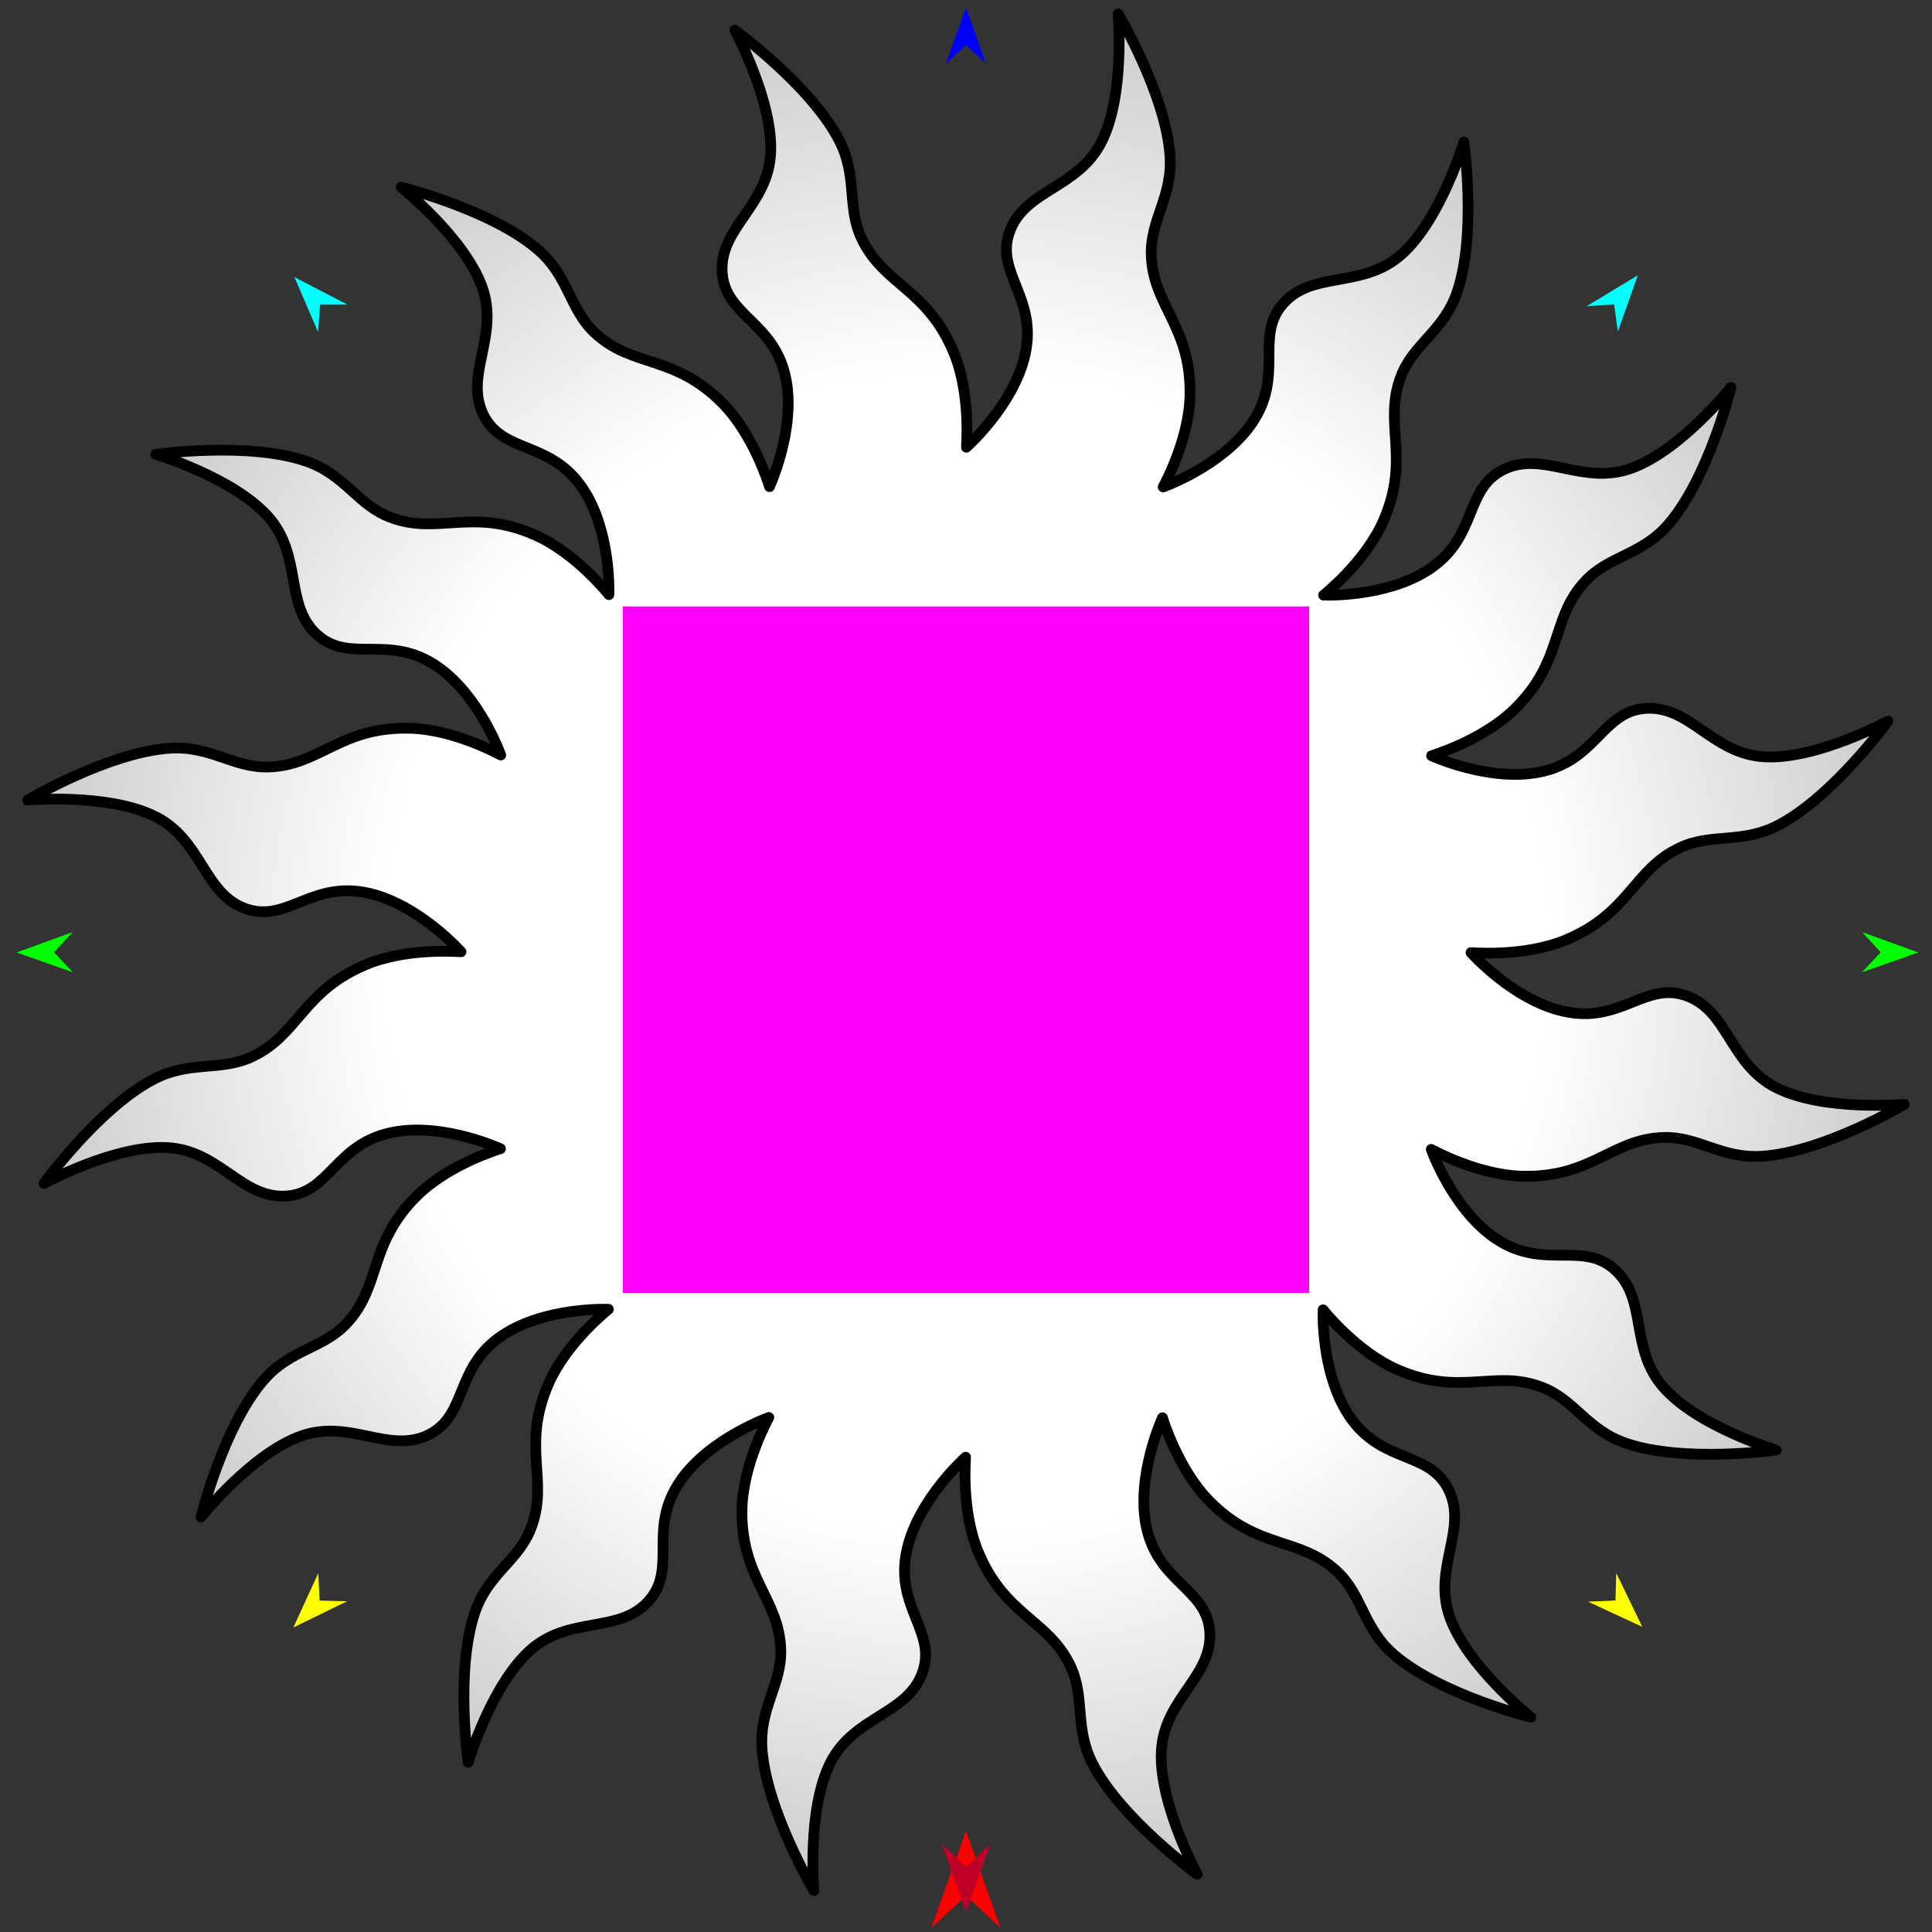 <?xml version="1.0" encoding="utf-8"?>
<!-- Generator: Moho 13.5.1 build 20210623 -->
<!DOCTYPE svg PUBLIC "-//W3C//DTD SVG 1.1//EN" "http://www.w3.org/Graphics/SVG/1.1/DTD/svg11.dtd">
<svg version="1.1" id="Frame_0" xmlns="http://www.w3.org/2000/svg" xmlns:xlink="http://www.w3.org/1999/xlink" width="720px" height="720px">
<rect width="100%" height="100%" fill="#333333" stroke="none"/>
<g id="sun">
<g id="sun">
<radialGradient id="BD4A545D-D341-487F-9EF7-119C2041145E_0" cx="50.00%" cy="50.00%" r="127.84%">
<stop offset="24.31%" style="stop-color:rgb(255,255,255);stop-opacity:1.00" />
<stop offset="100.00%" style="stop-color:rgb(0,0,0);stop-opacity:1.00" />
</radialGradient>
<path fill="url(#BD4A545D-D341-487F-9EF7-119C2041145E_0)" fill-rule="evenodd" stroke="#000000" stroke-width="4" stroke-linecap="round" stroke-linejoin="round" d="M 359.861 543.067 C 359.862 543.071 358.083 562.836 364.592 578.435 C 374.517 602.221 390.617 603.492 398.849 620.711 C 404.597 632.734 400.169 643.926 407.411 657.727 C 418.132 678.156 446.165 698.474 446.169 698.478 C 446.168 698.473 431.850 672.248 432.797 652.711 C 433.757 632.889 452.228 624.735 450.835 607.824 C 449.507 591.711 431.184 589.771 427.067 568.328 C 423.456 549.518 433.225 528.367 433.226 528.363 C 433.227 528.366 438.852 547.410 450.713 559.430 C 468.710 577.668 484.155 572.639 498.116 585.486 C 507.915 594.503 507.798 606.635 519.622 616.771 C 537.034 631.696 570.488 639.950 570.493 639.952 C 570.490 639.948 547.081 621.324 540.385 602.929 C 533.633 584.378 547.405 569.815 539.672 554.813 C 532.255 540.425 514.592 545.608 502.597 527.334 C 492.110 511.356 493.069 488.131 493.068 488.127 C 493.070 488.129 505.367 503.721 520.848 510.452 C 544.313 520.655 556.755 510.216 574.479 516.914 C 586.936 521.621 591.353 532.926 606.107 537.912 C 627.822 545.251 661.922 540.397 661.928 540.397 C 661.924 540.395 633.255 531.861 620.171 517.300 C 606.968 502.605 614.299 483.944 601.515 472.904 C 589.269 462.328 574.822 473.705 556.886 461.224 C 541.175 450.290 533.394 428.348 533.392 428.344 C 533.395 428.345 550.720 438.024 567.598 438.342 C 593.230 438.825 600.786 424.553 619.759 423.897 C 633.056 423.438 641.526 431.999 657.046 430.867 C 679.988 429.193 709.684 411.555 709.689 411.553 C 709.685 411.553 679.899 414.196 662.335 405.537 C 644.466 396.726 644.306 376.513 628.186 371.005 C 612.911 365.786 603.790 381.688 582.537 376.843 C 563.745 372.559 548.208 355.004 548.204 355.002 C 548.208 355.001 567.974 356.780 583.572 350.271 C 607.358 340.346 608.629 324.246 625.848 316.014 C 637.871 310.266 649.063 314.694 662.865 307.452 C 683.293 296.731 703.611 268.697 703.615 268.694 C 703.610 268.695 677.385 283.013 657.848 282.066 C 638.026 281.106 629.872 262.635 612.962 264.028 C 596.848 265.356 594.908 283.679 573.466 287.796 C 554.655 291.407 533.504 281.638 533.500 281.637 C 533.503 281.635 552.547 276.011 564.567 264.150 C 582.805 246.153 577.776 230.708 590.623 216.747 C 599.640 206.948 611.772 207.065 621.908 195.241 C 636.833 177.829 645.087 144.375 645.089 144.370 C 645.085 144.373 626.461 167.782 608.066 174.478 C 589.516 181.230 574.952 167.458 559.950 175.191 C 545.562 182.608 550.745 200.271 532.471 212.266 C 516.493 222.753 493.268 221.794 493.264 221.795 C 493.266 221.793 508.858 209.496 515.589 194.015 C 525.792 170.550 515.354 158.108 522.051 140.383 C 526.758 127.927 538.064 123.510 543.050 108.756 C 550.388 87.041 545.534 52.941 545.534 52.935 C 545.532 52.939 536.998 81.608 522.437 94.692 C 507.742 107.895 489.081 100.564 478.041 113.348 C 467.465 125.594 478.842 140.041 466.361 157.977 C 455.428 173.688 433.485 181.469 433.481 181.471 C 433.482 181.467 443.161 164.143 443.479 147.265 C 443.962 121.633 429.690 114.077 429.034 95.104 C 428.575 81.807 437.136 73.337 436.004 57.817 C 434.330 34.875 416.692 5.179 416.691 5.173 C 416.690 5.178 419.334 34.964 410.674 52.528 C 401.863 70.397 381.650 70.557 376.142 86.677 C 370.923 101.952 386.825 111.073 381.980 132.326 C 377.696 151.118 360.141 166.655 360.139 166.659 C 360.138 166.655 361.917 146.889 355.408 131.291 C 345.483 107.505 329.383 106.234 321.151 89.015 C 315.403 76.992 319.831 65.800 312.589 51.998 C 301.868 31.570 273.835 11.252 273.831 11.248 C 273.832 11.253 288.150 37.478 287.203 57.015 C 286.243 76.837 267.772 84.991 269.165 101.901 C 270.493 118.015 288.816 119.955 292.933 141.397 C 296.544 160.208 286.775 181.359 286.774 181.363 C 286.773 181.360 281.148 162.316 269.287 150.296 C 251.290 132.058 235.845 137.087 221.884 124.239 C 212.085 115.223 212.202 103.091 200.378 92.955 C 182.966 78.030 149.512 69.776 149.507 69.774 C 149.510 69.778 172.919 88.402 179.615 106.797 C 186.367 125.347 172.595 139.911 180.329 154.913 C 187.745 169.301 205.408 164.118 217.403 182.392 C 227.890 198.370 226.932 221.595 226.932 221.599 C 226.930 221.597 214.633 206.005 199.152 199.274 C 175.687 189.071 163.245 199.509 145.521 192.812 C 133.064 188.105 128.647 176.799 113.893 171.813 C 92.178 164.475 58.078 169.329 58.072 169.329 C 58.076 169.331 86.745 177.865 99.829 192.426 C 113.032 207.121 105.701 225.782 118.485 236.822 C 130.731 247.398 145.178 236.020 163.114 248.502 C 178.825 259.435 186.606 281.378 186.608 281.382 C 186.605 281.381 169.280 271.701 152.402 271.384 C 126.770 270.901 119.214 285.173 100.241 285.829 C 86.944 286.288 78.474 277.727 62.954 278.859 C 40.012 280.533 10.316 298.170 10.311 298.172 C 10.315 298.173 40.101 295.529 57.665 304.189 C 75.534 313.000 75.694 333.213 91.814 338.721 C 107.089 343.940 116.210 328.038 137.463 332.883 C 156.255 337.167 171.792 354.722 171.796 354.724 C 171.792 354.725 152.026 352.946 136.428 359.455 C 112.642 369.380 111.371 385.480 94.152 393.712 C 82.129 399.460 70.937 395.032 57.135 402.274 C 36.707 412.994 16.389 441.028 16.385 441.032 C 16.390 441.031 42.615 426.713 62.152 427.660 C 81.974 428.620 90.128 447.091 107.038 445.697 C 123.152 444.370 125.092 426.047 146.535 421.930 C 165.345 418.319 186.496 428.088 186.500 428.089 C 186.497 428.090 167.453 433.715 155.433 445.576 C 137.195 463.573 142.224 479.018 129.377 492.979 C 120.360 502.777 108.228 502.661 98.092 514.485 C 83.167 531.897 74.913 565.351 74.911 565.356 C 74.915 565.353 93.539 541.944 111.934 535.248 C 130.484 528.496 145.048 542.268 160.050 534.534 C 174.438 527.118 169.255 509.455 187.529 497.460 C 203.507 486.973 226.732 487.931 226.736 487.930 C 226.734 487.933 211.142 500.230 204.411 515.711 C 194.208 539.176 204.646 551.618 197.949 569.342 C 193.242 581.798 181.936 586.216 176.950 600.970 C 169.612 622.685 174.466 656.785 174.466 656.791 C 174.468 656.786 183.002 628.118 197.563 615.034 C 212.258 601.831 230.919 609.162 241.959 596.378 C 252.535 584.132 241.158 569.685 253.639 551.749 C 264.572 536.038 286.515 528.257 286.519 528.255 C 286.518 528.258 276.839 545.583 276.521 562.461 C 276.038 588.093 290.310 595.649 290.966 614.622 C 291.425 627.919 282.864 636.389 283.996 651.909 C 285.670 674.851 303.308 704.547 303.309 704.552 C 303.310 704.548 300.666 674.762 309.326 657.198 C 318.137 639.329 338.350 639.169 343.858 623.049 C 349.077 607.774 333.175 598.653 338.020 577.400 C 342.304 558.608 359.859 543.071 359.861 543.067 Z"/>
</g>
<g id="specs_2">
<path fill="#ff00ff" fill-rule="evenodd" stroke="none" d="M 232.075 481.829 C 232.100 481.829 487.866 481.829 487.892 481.829 C 487.892 481.803 487.892 226.038 487.892 226.012 C 487.866 226.012 232.100 226.012 232.075 226.012 C 232.075 226.038 232.075 481.803 232.075 481.829 Z"/>
<path fill="#ff0000" fill-rule="evenodd" stroke="none" d="M 359.983 682.378 C 359.985 682.382 372.880 718.488 372.881 718.492 C 372.880 718.491 359.985 706.493 359.983 706.492 C 359.982 706.493 347.087 718.491 347.086 718.492 C 347.087 718.488 359.982 682.382 359.983 682.378 Z"/>
<path fill="#0000ff" fill-rule="evenodd" stroke="none" d="M 359.983 2.784 C 359.984 2.786 367.474 23.760 367.475 23.762 C 367.474 23.761 359.984 16.792 359.983 16.791 C 359.983 16.792 352.492 23.761 352.491 23.762 C 352.492 23.760 359.983 2.786 359.983 2.784 Z"/>
<path fill="#00ff00" fill-rule="evenodd" stroke="none" d="M 6.158 354.963 C 6.160 354.962 27.096 347.366 27.098 347.365 C 27.097 347.366 20.166 354.892 20.165 354.892 C 20.166 354.893 27.173 362.348 27.173 362.349 C 27.171 362.348 6.160 354.964 6.158 354.963 Z"/>
<path fill="#ffff00" fill-rule="evenodd" stroke="none" d="M 109.319 606.521 C 109.319 606.519 118.615 586.281 118.616 586.279 C 118.616 586.280 119.105 596.499 119.105 596.500 C 119.106 596.500 129.335 596.749 129.336 596.749 C 129.334 596.750 109.321 606.520 109.319 606.521 Z"/>
<path fill="#ffff00" fill-rule="evenodd" stroke="none" d="M 612.023 606.273 C 612.022 606.271 602.323 586.223 602.322 586.221 C 602.322 586.222 602.037 596.450 602.037 596.451 C 602.036 596.451 591.815 596.904 591.814 596.904 C 591.816 596.905 612.021 606.272 612.023 606.273 Z"/>
<path fill="#00ff00" fill-rule="evenodd" stroke="none" d="M 714.894 354.963 C 714.892 354.962 693.956 347.366 693.954 347.365 C 693.955 347.366 700.886 354.892 700.887 354.892 C 700.886 354.893 693.879 362.348 693.878 362.349 C 693.880 362.348 714.892 354.964 714.894 354.963 Z"/>
<path fill="#00ffff" fill-rule="evenodd" stroke="none" d="M 610.364 102.583 C 610.363 102.585 602.928 123.578 602.928 123.580 C 602.927 123.579 601.520 113.445 601.519 113.444 C 601.518 113.444 591.309 114.118 591.308 114.118 C 591.310 114.117 610.362 102.584 610.364 102.583 Z"/>
<path fill="#00ffff" fill-rule="evenodd" stroke="none" d="M 109.719 103.278 C 109.719 103.280 118.538 123.732 118.539 123.734 C 118.539 123.733 119.268 113.527 119.268 113.526 C 119.269 113.526 129.500 113.518 129.501 113.518 C 129.499 113.517 109.721 103.279 109.719 103.278 Z"/>
<path fill="#be0027" fill-rule="evenodd" stroke="none" d="M 360.000 712.631 C 360.001 712.629 369.094 687.169 369.094 687.166 C 369.094 687.167 360.001 695.627 360.000 695.628 C 359.999 695.627 350.906 687.167 350.906 687.166 C 350.906 687.169 359.999 712.629 360.000 712.631 Z"/>
</g>
</g>
</svg>
